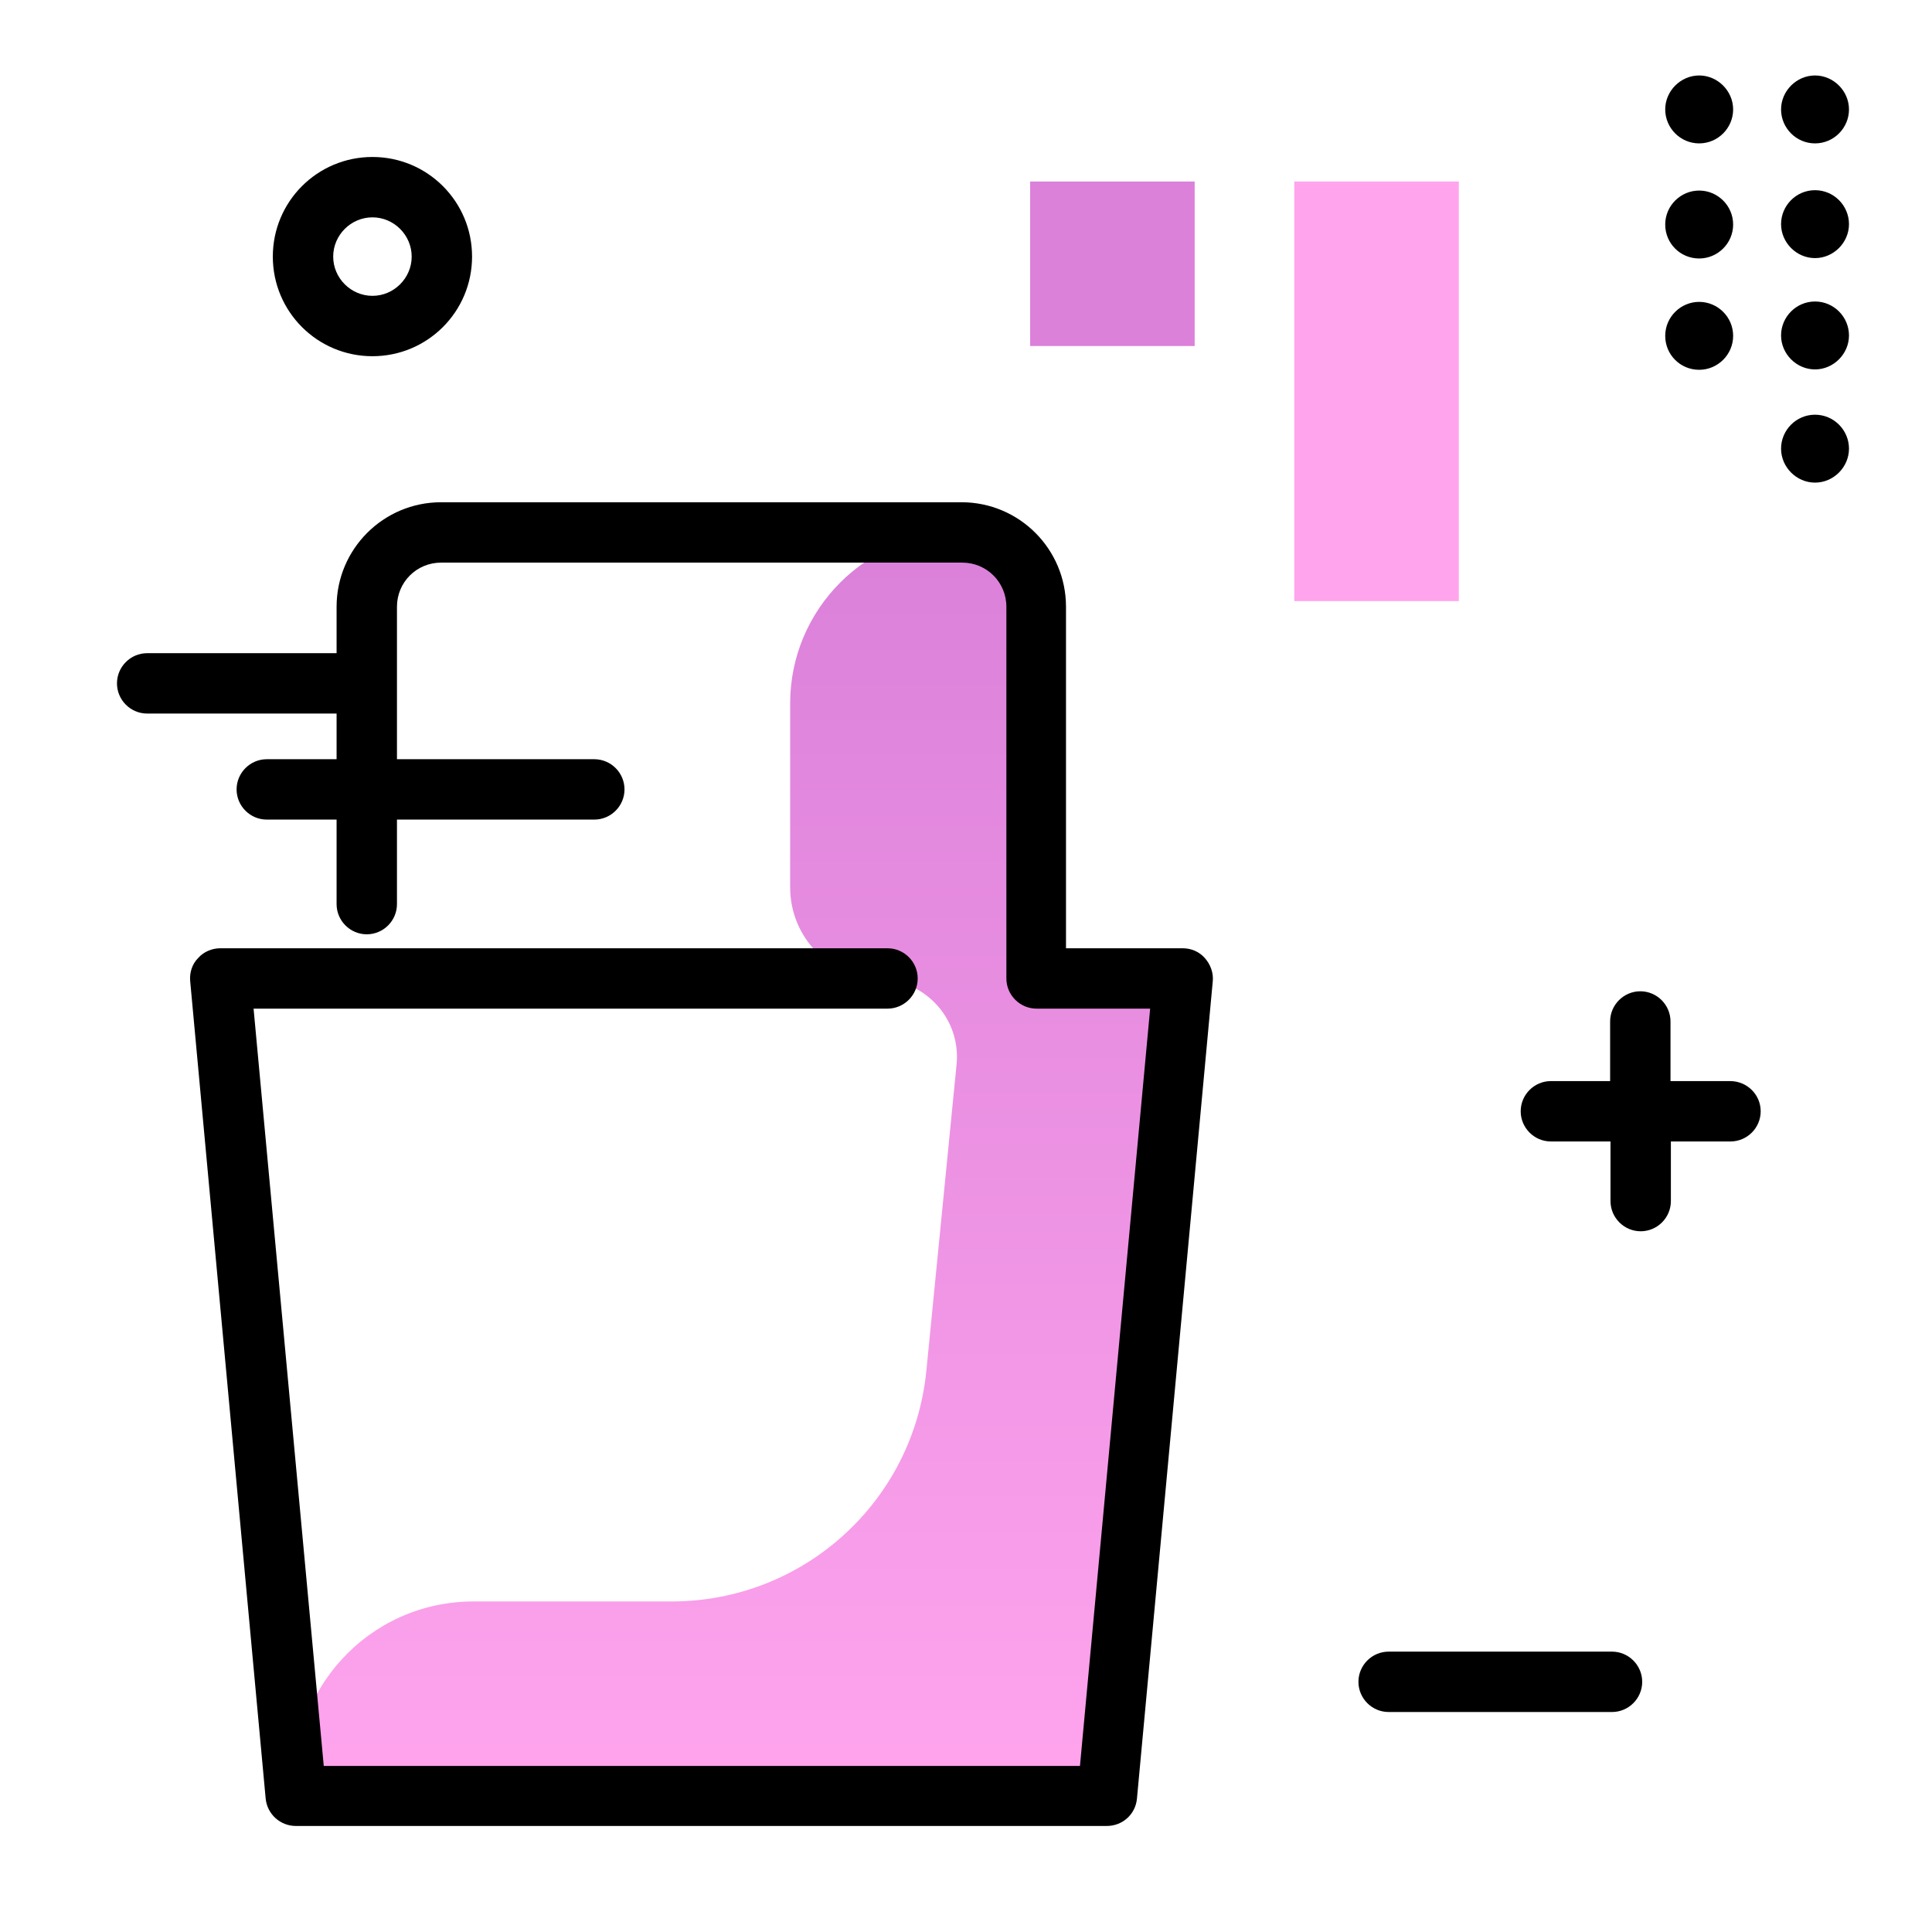 <svg version="1.1" id="Layer_1" xmlns="http://www.w3.org/2000/svg" xmlns:xlink="http://www.w3.org/1999/xlink" x="0px" y="0px" viewBox="0 0 512 512" enable-background="new 0 0 512 512" xml:space="preserve">
<linearGradient id="SVGID_1_" gradientUnits="userSpaceOnUse" x1="195.821" y1="475.927" x2="195.821" y2="148.774" class="gradient-element">
	<stop offset="0" class="primary-color-gradient" style="stop-color: #FFA4ED"></stop>
	<stop offset="1" class="secondary-color-gradient" style="stop-color: #DB81DA"></stop>
</linearGradient>
<path fill="url(#SVGID_1_)" d="M245.5,363.2l8-81.1c1.2-11.9-8.1-22.3-20.1-22.5h0c-13.3-0.2-24-11.1-24-24.4v-48.8
	c0-25,20.3-45.3,45.3-45.3h0c10.9,0,19.7,8.8,19.7,19.7v98.5h38.9l-20.1,216.7H78.4l0,0c-2.6-27.7,19.2-51.6,47.1-51.6l52.7,0
	C213,424.3,242.1,397.9,245.5,363.2z"></path>
<path d="M293.3,483.9H78.4c-4.1,0-7.6-3.1-8-7.3L50.4,260c-0.2-2.2,0.5-4.5,2.1-6.1c1.5-1.7,3.7-2.6,5.9-2.6h176.8c4.4,0,8,3.6,8,8
	s-3.6,8-8,8h-168l18.6,200.7h200.4l18.6-200.7h-30.1c-4.4,0-8-3.6-8-8v-98.5c0-6.5-5.2-11.7-11.7-11.7H116.9
	c-6.5,0-11.7,5.2-11.7,11.7v78.8c0,4.4-3.6,8-8,8s-8-3.6-8-8v-78.8c0-15.3,12.4-27.7,27.7-27.7h137.9c15.3,0,27.7,12.4,27.7,27.7
	v90.5h30.9c2.3,0,4.4,0.9,5.9,2.6s2.3,3.9,2.1,6.1l-20.1,216.7C300.9,480.8,297.5,483.9,293.3,483.9z"></path>
<g>
	<path fill="#FFA4ED" class="primary-color" d="M343,159.3V48.1h43.6v111.2H343z"></path>
	<path fill="#DB81DA" class="secondary-color" d="M273,91.7V48.1h43.6v43.6H273z"></path>
</g>
<path d="M165.5,209.2c0,4.4-3.6,8-8,8H70.7c-4.4,0-8-3.6-8-8s3.6-8,8-8h86.8C161.9,201.2,165.5,204.8,165.5,209.2z M104.4,181.1
	c0-4.4-3.6-8-8-8H39c-4.4,0-8,3.6-8,8s3.6,8,8,8h57.4C100.8,189.1,104.4,185.5,104.4,181.1z M481,79.9c-5,0-9,4.1-9,9s4.1,9,9,9
	s9-4.1,9-9S486,79.9,481,79.9z M481,109.9c-5,0-9,4.1-9,9s4.1,9,9,9s9-4.1,9-9S486,109.9,481,109.9z M481,38c5,0,9-4.1,9-9
	s-4.1-9-9-9s-9,4.1-9,9S476,38,481,38z M481,50.4c-5,0-9,4.1-9,9s4.1,9,9,9s9-4.1,9-9S486,50.4,481,50.4z M450.3,80c-4.9,0-9,4-9,9
	s4,9,9,9c4.9,0,9-4,9-9S455.2,80,450.3,80z M450.3,50.5c-4.9,0-9,4-9,9s4,9,9,9c4.9,0,9-4,9-9S455.2,50.5,450.3,50.5z M450.3,38
	c5,0,9-4.1,9-9s-4.1-9-9-9s-9,4.1-9,9S445.3,38,450.3,38z M427.2,437.7H368c-4.4,0-8,3.6-8,8s3.6,8,8,8h59.2c4.4,0,8-3.6,8-8
	S431.6,437.7,427.2,437.7z M458.5,286.5h-15.8v-15.8c0-4.4-3.6-8-8-8s-8,3.6-8,8v15.8H411c-4.4,0-8,3.6-8,8s3.6,8,8,8h15.8v15.8
	c0,4.4,3.6,8,8,8s8-3.6,8-8v-15.8h15.8c4.4,0,8-3.6,8-8S463,286.5,458.5,286.5z M72.3,68c0-14.6,11.8-26.4,26.4-26.4
	s26.4,11.8,26.4,26.4s-11.8,26.4-26.4,26.4S72.3,82.6,72.3,68z M88.3,68c0,5.7,4.7,10.4,10.4,10.4s10.4-4.7,10.4-10.4
	s-4.7-10.4-10.4-10.4S88.3,62.3,88.3,68z"></path>
</svg>